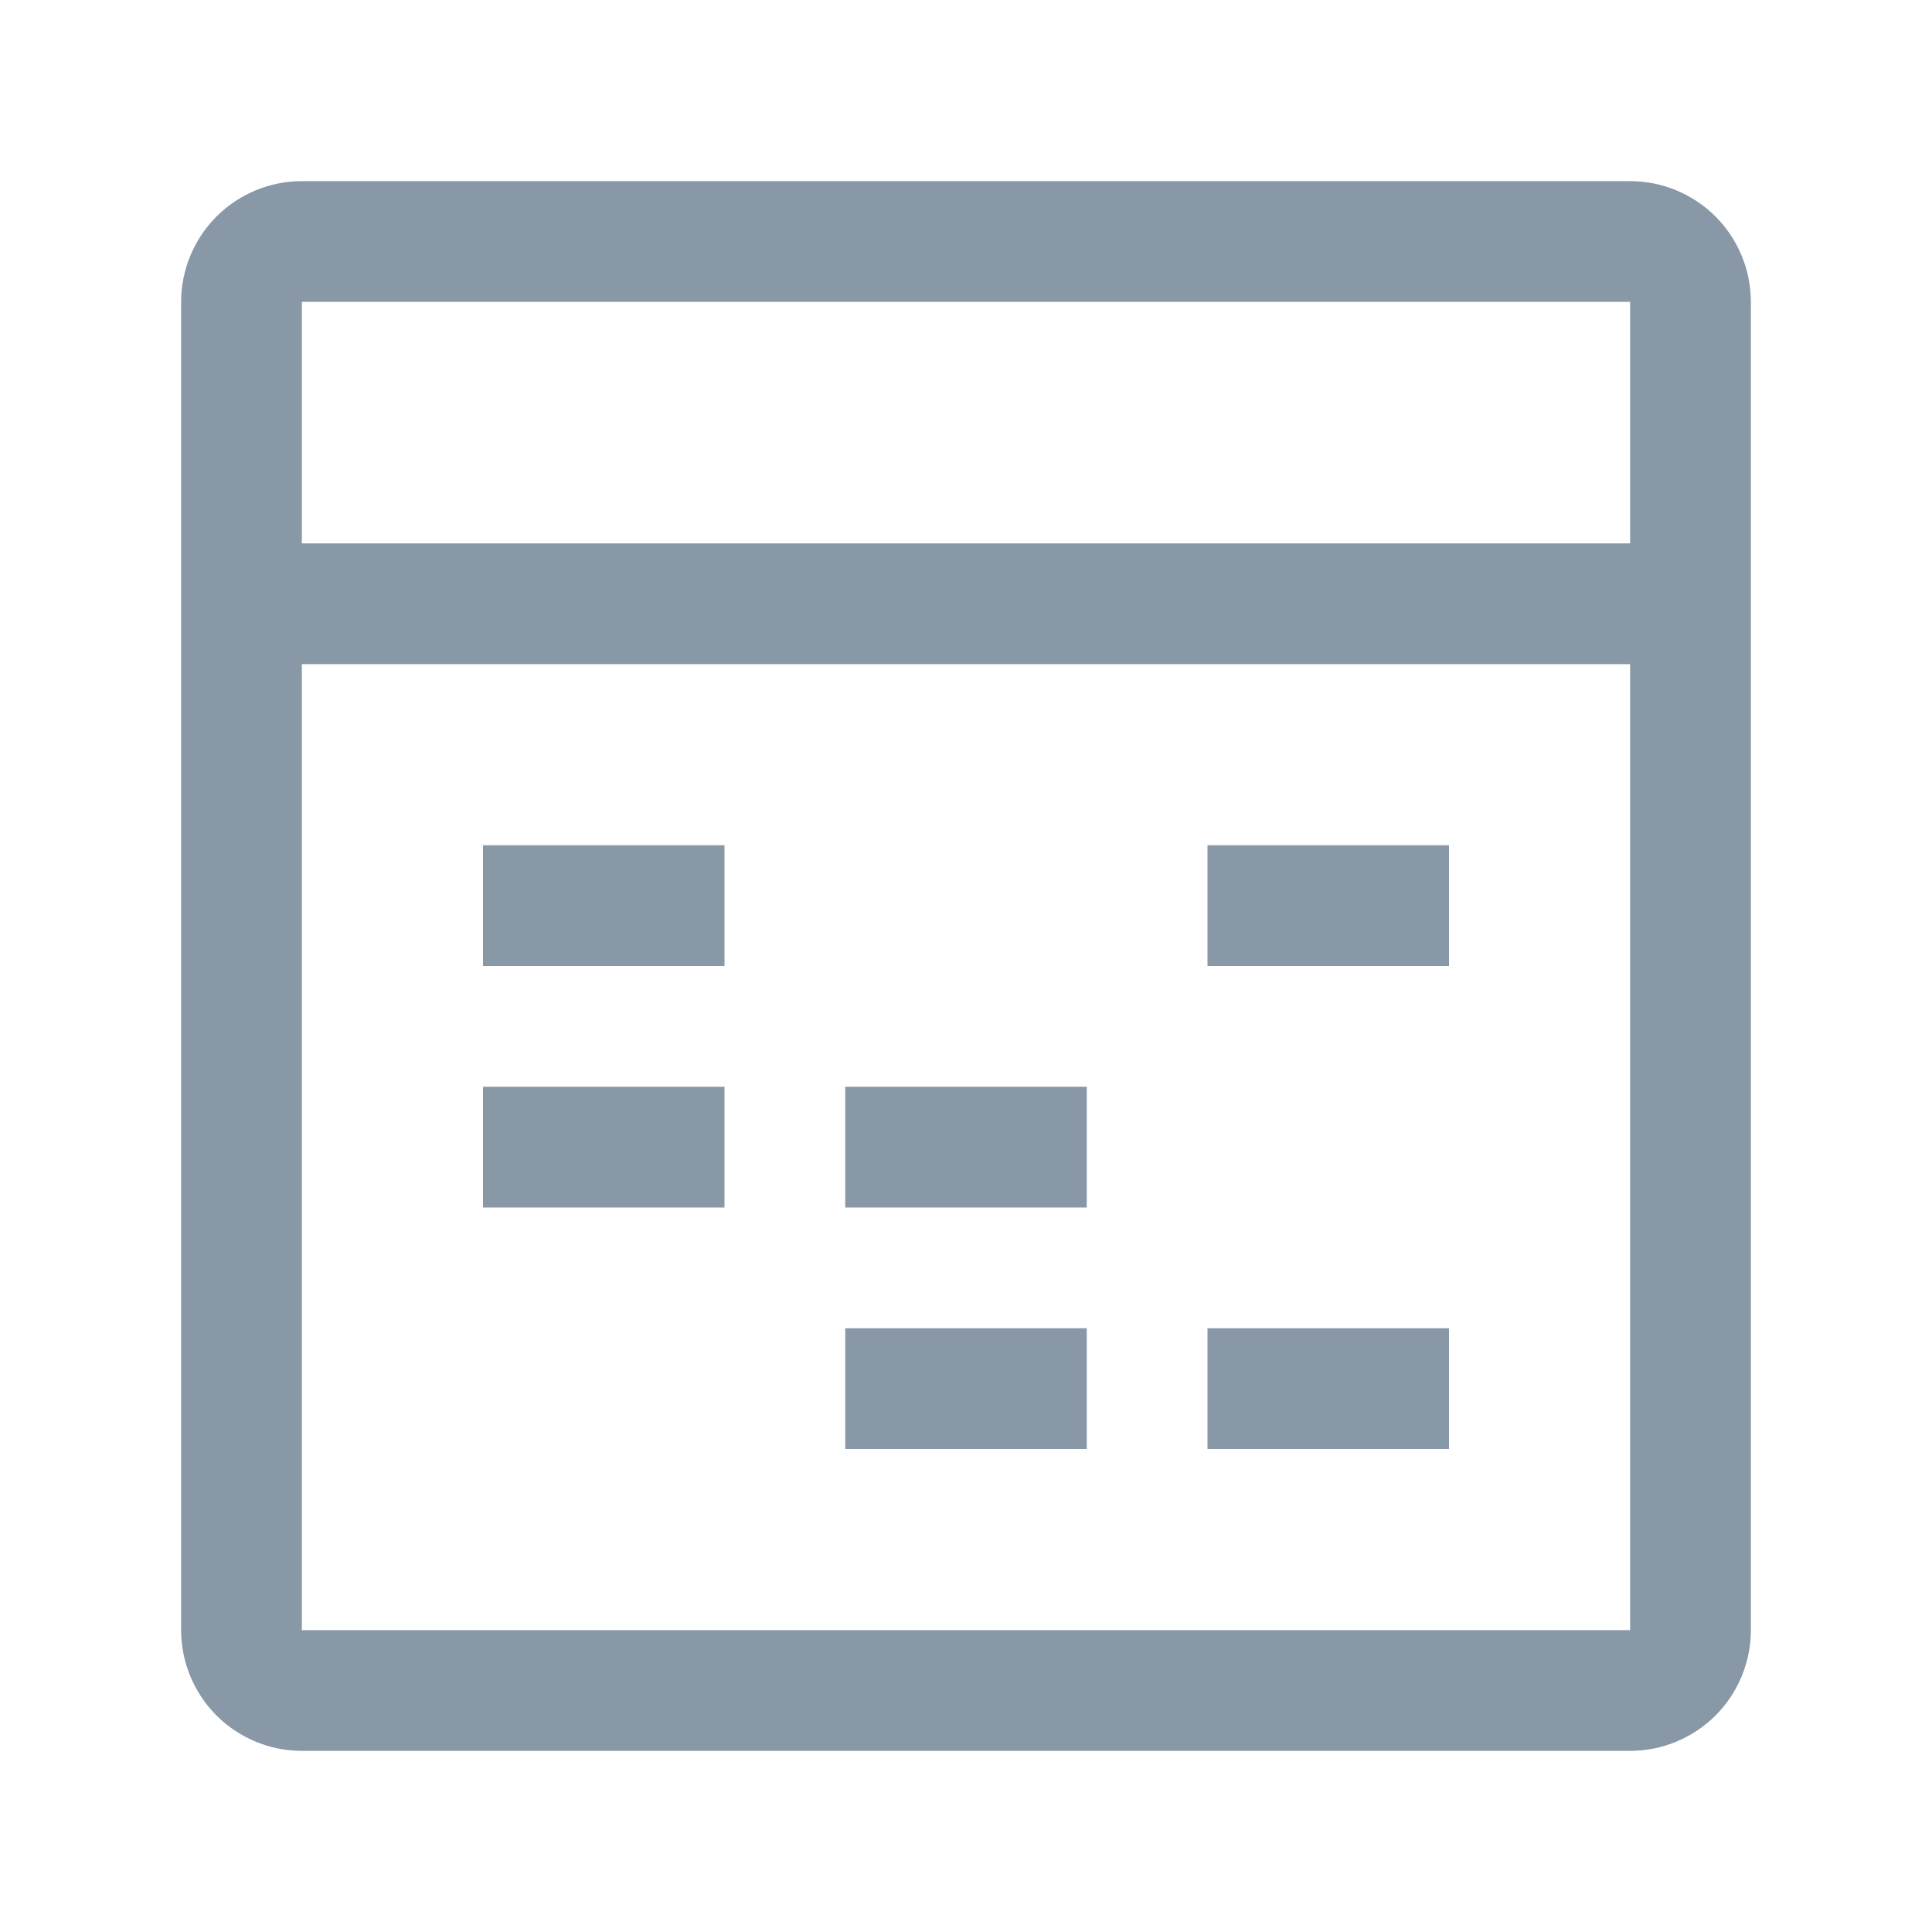 <svg width="20" height="20" viewBox="0 0 20 20" fill="none" xmlns="http://www.w3.org/2000/svg">
<g clip-path="url(#clip0_753_5982)">
<path d="M5 11.25H7.5V12.5H5V11.25ZM8.75 11.25H11.25V12.5H8.75V11.25ZM5 8.75H7.5V10H5V8.75ZM8.75 13.75H11.25V15H8.75V13.75ZM12.5 8.75H15V10H12.5V8.75ZM12.5 13.75H15V15H12.5V13.75Z" fill="#8898A6"/>
<path d="M16.875 1.875H3.125C2.794 1.875 2.476 2.007 2.241 2.241C2.007 2.476 1.875 2.794 1.875 3.125V16.875C1.875 17.206 2.007 17.524 2.241 17.759C2.476 17.993 2.794 18.125 3.125 18.125H16.875C17.206 18.125 17.524 17.993 17.759 17.759C17.993 17.524 18.125 17.206 18.125 16.875V3.125C18.125 2.794 17.993 2.476 17.759 2.241C17.524 2.007 17.206 1.875 16.875 1.875V1.875ZM16.875 3.125V5.625H3.125V3.125H16.875ZM3.125 16.875V6.875H16.875V16.875H3.125Z" fill="#8898A6"/>
</g>
<defs>
<clipPath id="clip0_753_5982">
<rect width="20" height="20" fill="white"/>
</clipPath>
</defs>
</svg>
